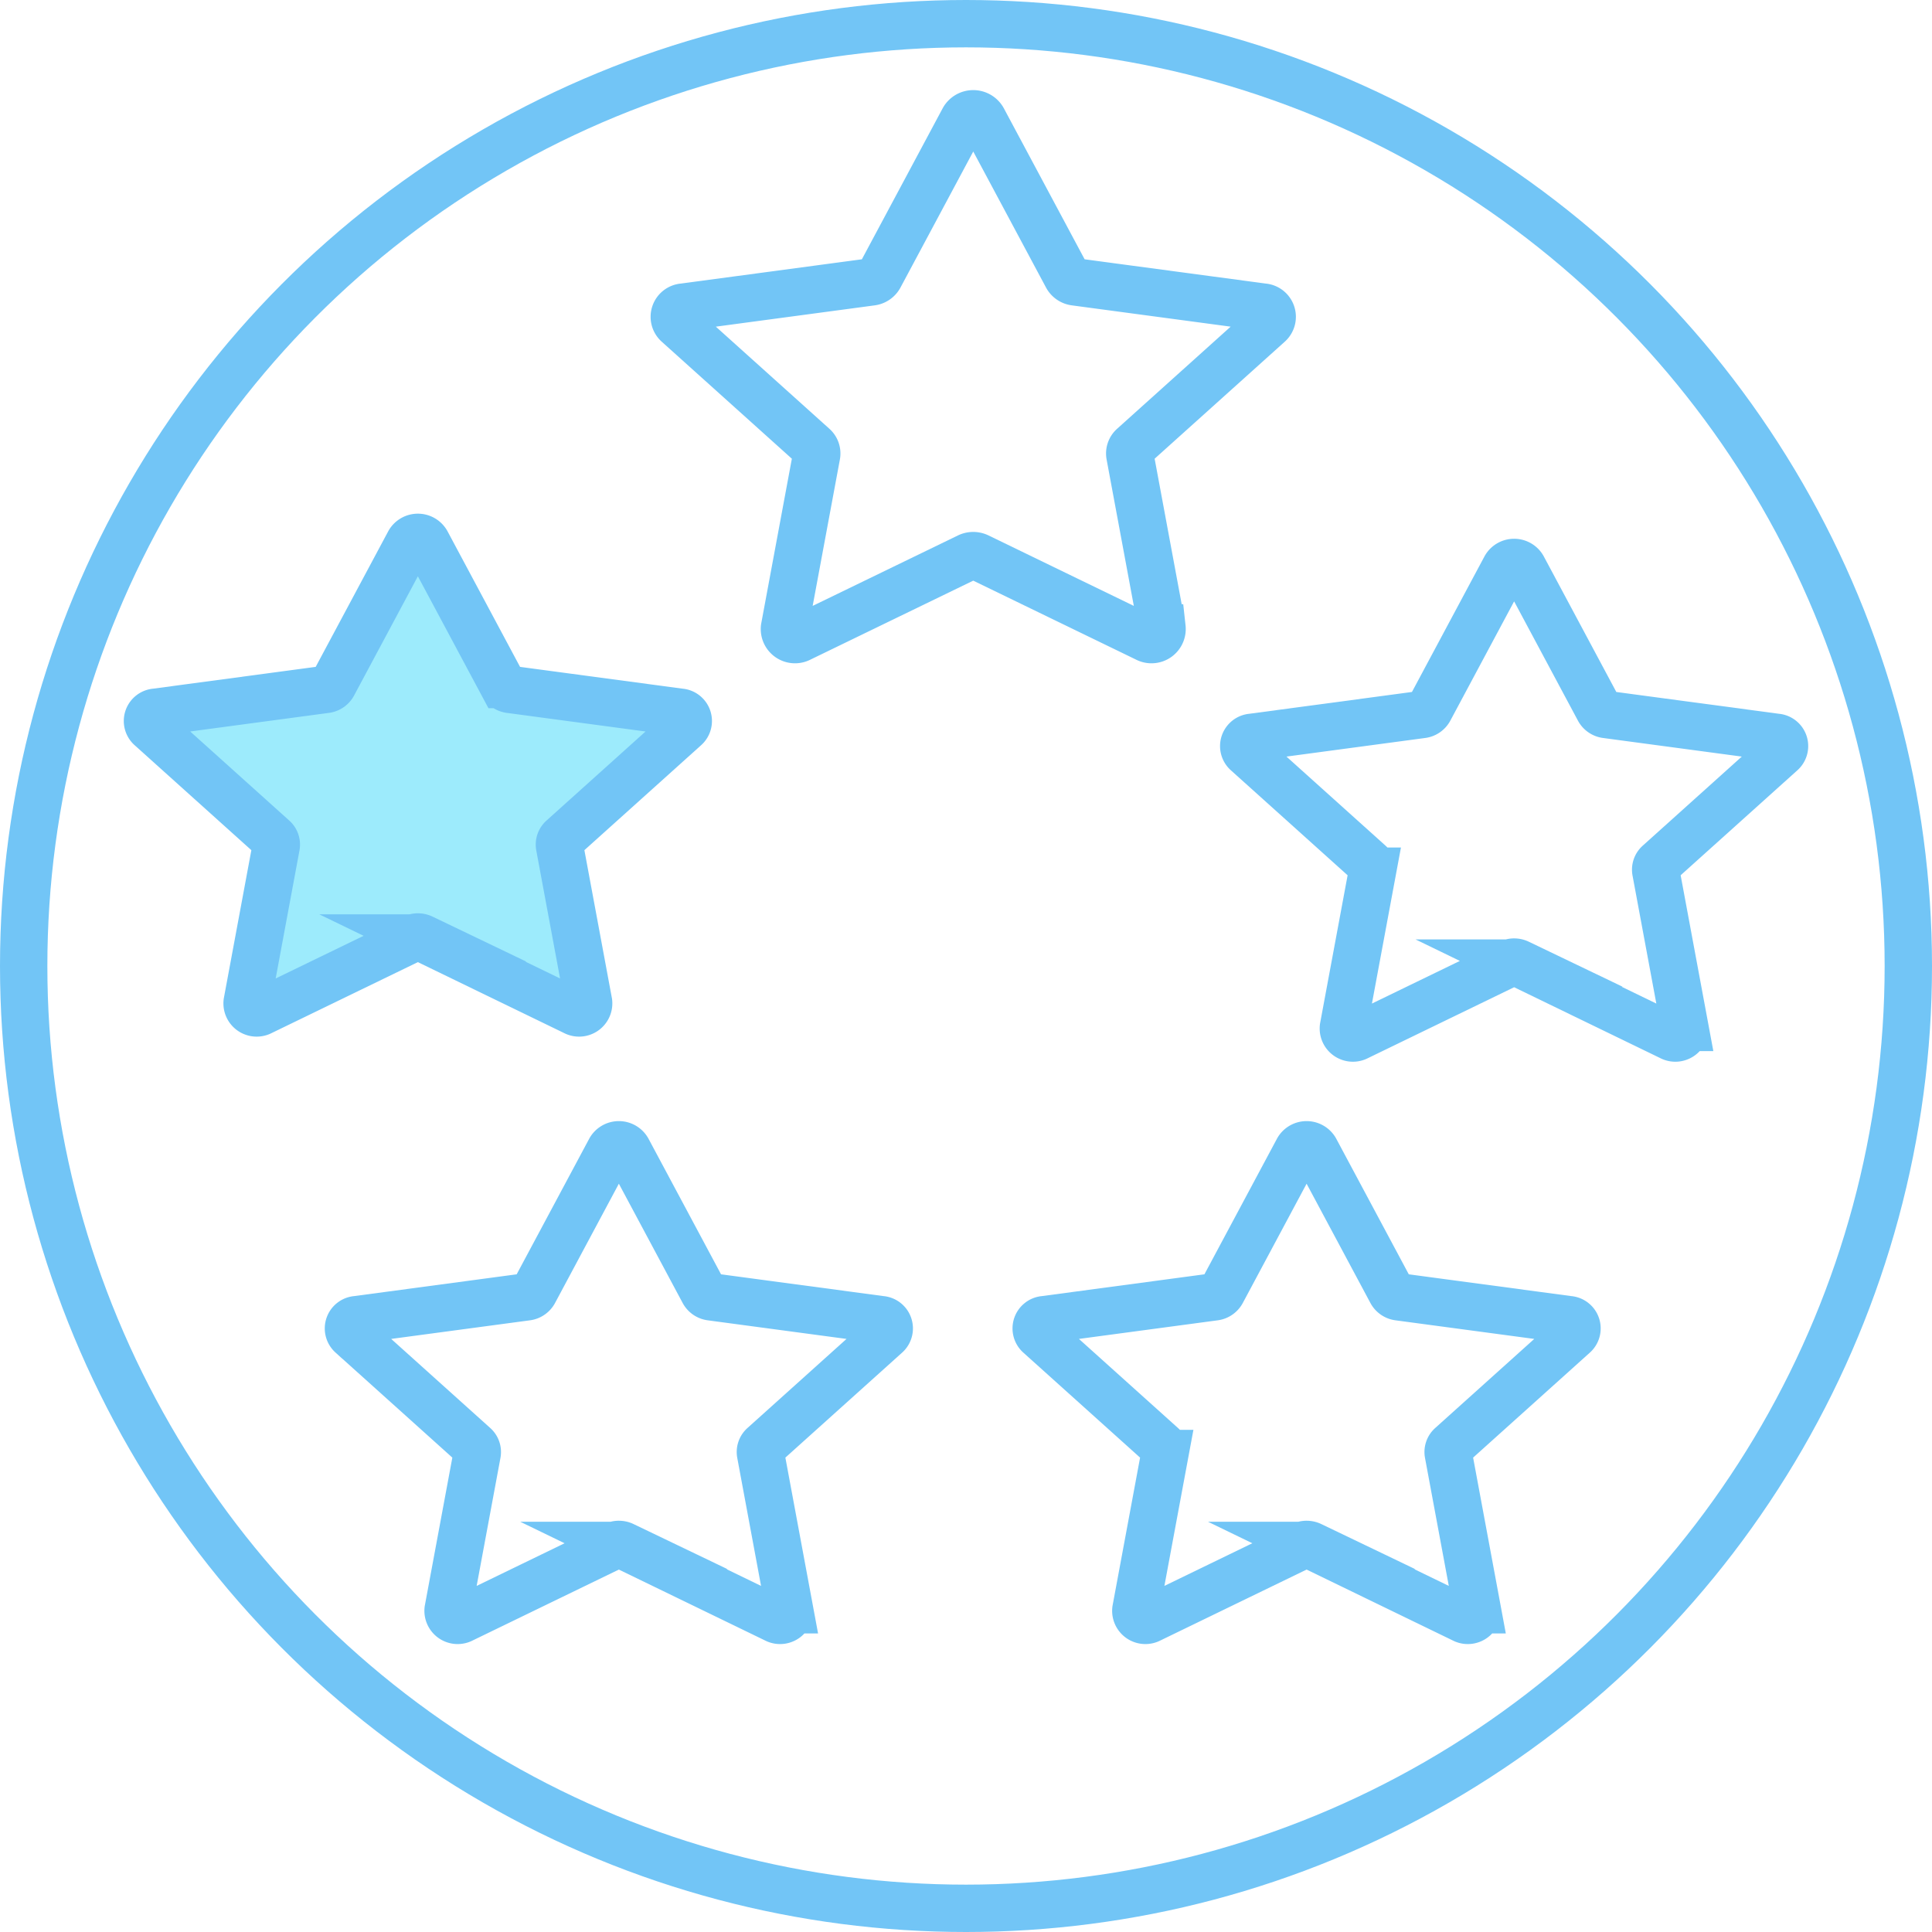 <svg xmlns="http://www.w3.org/2000/svg" viewBox="0 0 407.933 407.933"><defs><style>.cls-1{fill:none;}.cls-1,.cls-2{stroke:#72c5f6;stroke-miterlimit:10;stroke-width:10px;}.cls-2{fill:#9debfc;}</style></defs><g id="Слой_2_копия_" data-name="Слой 2 (копия)"><circle class="cls-1" cx="203.967" cy="203.967" r="198.967"/><path class="cls-2" d="M105.048,343.714l16.06,30.02a2.045,2.045,0,0,0,1.543,1.034l35.911,4.814a1.856,1.856,0,0,1,1.136,3.225l-25.985,23.367a1.802,1.802,0,0,0-.589,1.673l6.134,32.995a2.02,2.02,0,0,1-2.974,1.993l-32.12-15.578a2.203,2.203,0,0,0-1.907,0l-32.12,15.578a2.02,2.02,0,0,1-2.974-1.993l6.134-32.995a1.802,1.802,0,0,0-.589-1.673L46.723,382.806a1.856,1.856,0,0,1,1.136-3.225l35.911-4.814a2.045,2.045,0,0,0,1.543-1.034l16.06-30.02A2.129,2.129,0,0,1,105.048,343.714Z" transform="translate(-14.978 -229.201)"/><path class="cls-1" d="M147.484,471.971l16.06,30.02a2.045,2.045,0,0,0,1.543,1.034l35.911,4.814a1.856,1.856,0,0,1,1.136,3.225l-25.985,23.367a1.802,1.802,0,0,0-.589,1.673l6.134,32.995a2.02,2.02,0,0,1-2.974,1.993l-32.12-15.578a2.203,2.203,0,0,0-1.907,0l-32.12,15.578a2.02,2.02,0,0,1-2.974-1.993l6.134-32.995a1.802,1.802,0,0,0-.589-1.673l-25.985-23.367a1.856,1.856,0,0,1,1.136-3.225l35.911-4.814a2.045,2.045,0,0,0,1.543-1.034l16.06-30.02A2.129,2.129,0,0,1,147.484,471.971Z" transform="translate(-14.978 -229.201)"/><path class="cls-1" d="M292.698,471.971l16.06,30.02a2.045,2.045,0,0,0,1.543,1.034l35.911,4.814a1.856,1.856,0,0,1,1.136,3.225l-25.985,23.367a1.802,1.802,0,0,0-.589,1.673l6.134,32.995a2.02,2.02,0,0,1-2.974,1.993l-32.12-15.578a2.203,2.203,0,0,0-1.907,0l-32.12,15.578a2.02,2.02,0,0,1-2.974-1.993l6.134-32.995a1.802,1.802,0,0,0-.589-1.673l-25.985-23.367a1.856,1.856,0,0,1,1.136-3.225l35.911-4.814a2.045,2.045,0,0,0,1.543-1.034l16.06-30.02A2.129,2.129,0,0,1,292.698,471.971Z" transform="translate(-14.978 -229.201)"/><path class="cls-1" d="M336.517,349.013l16.06,30.02a2.045,2.045,0,0,0,1.543,1.034l35.911,4.814a1.856,1.856,0,0,1,1.136,3.225l-25.985,23.367a1.802,1.802,0,0,0-.589,1.673l6.134,32.995a2.02,2.02,0,0,1-2.974,1.993l-32.12-15.578a2.203,2.203,0,0,0-1.907,0l-32.12,15.578a2.02,2.02,0,0,1-2.974-1.993l6.134-32.995a1.802,1.802,0,0,0-.589-1.673l-25.985-23.367a1.856,1.856,0,0,1,1.136-3.225l35.911-4.814a2.045,2.045,0,0,0,1.543-1.034l16.06-30.02A2.129,2.129,0,0,1,336.517,349.013Z" transform="translate(-14.978 -229.201)"/><path class="cls-1" d="M222.507,254.39l17.756,33.19a2.261,2.261,0,0,0,1.706,1.143l39.704,5.322a2.052,2.052,0,0,1,1.256,3.565L254.199,323.447a1.992,1.992,0,0,0-.652,1.85l6.782,36.48a2.233,2.233,0,0,1-3.288,2.204l-35.513-17.223a2.435,2.435,0,0,0-2.109,0L183.908,363.981a2.233,2.233,0,0,1-3.288-2.204l6.782-36.48a1.992,1.992,0,0,0-.652-1.85L158.021,297.612a2.052,2.052,0,0,1,1.256-3.565l39.704-5.322a2.261,2.261,0,0,0,1.706-1.143l17.756-33.19A2.354,2.354,0,0,1,222.507,254.39Z" transform="translate(-14.978 -229.201)"/></g></svg>